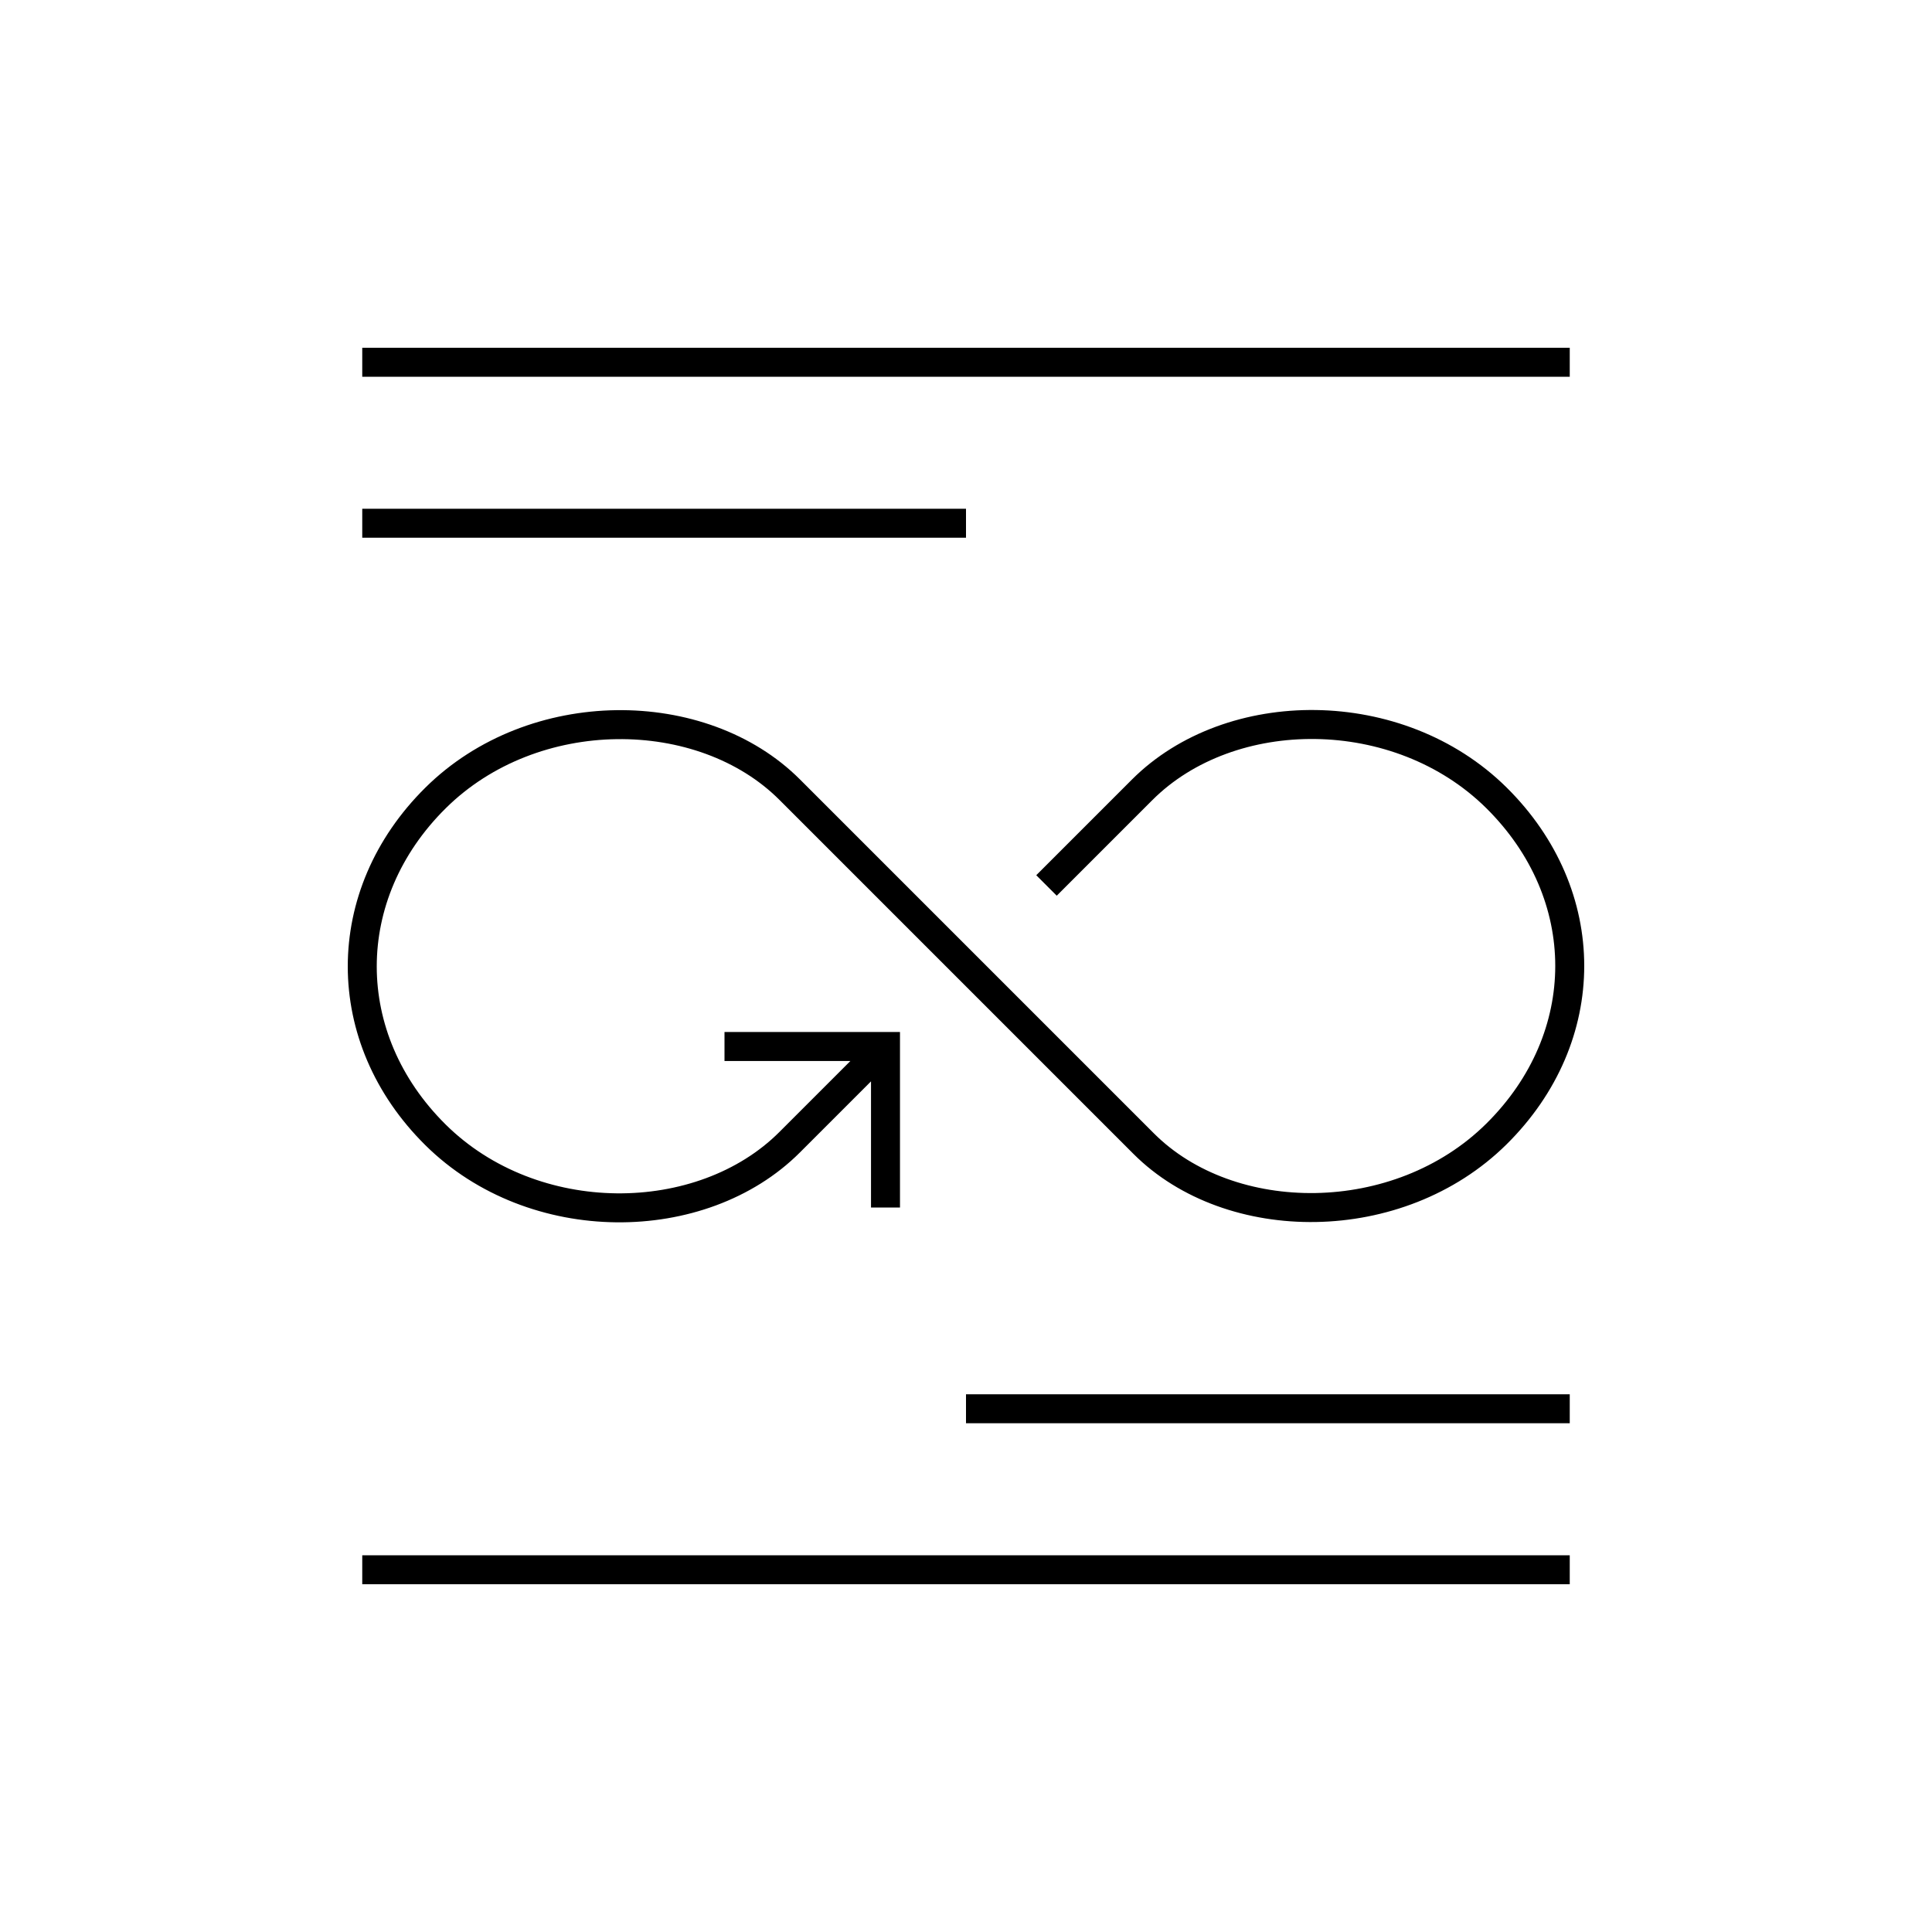 <?xml version="1.0" encoding="iso-8859-1"?>
<!-- Generator: Adobe Illustrator 22.0.0, SVG Export Plug-In . SVG Version: 6.00 Build 0)  -->
<svg version="1.1" xmlns="http://www.w3.org/2000/svg" xmlns:xlink="http://www.w3.org/1999/xlink" x="0px" y="0px"
	 viewBox="0 0 48 48" style="enable-background:new 0 0 48 48;" xml:space="preserve">
<g id="enterprise_design_thinking_alt">
	<path id="enterprise_design_thinking_alt_1_" style="fill:none;stroke:#000000;stroke-width:0.72;stroke-miterlimit:10;" d="M9,9
		h30 M9,13h15 M9,39h30 M24,35h15 M26,21.999l2.375-2.375c2.189-2.189,6.374-2.206,8.803,0.197c2.429,2.404,2.429,5.949,0,8.353
		c-2.429,2.403-6.616,2.388-8.764,0.239l0,0l-8.794-8.794c-2.176-2.176-6.369-2.199-8.798,0.205c-2.429,2.404-2.429,5.97,0,8.373
		c2.43,2.403,6.612,2.366,8.796,0.182l2.381-2.381 M22,30v-4h-4"/>
</g>
<g id="Layer_1">
</g>
</svg>
